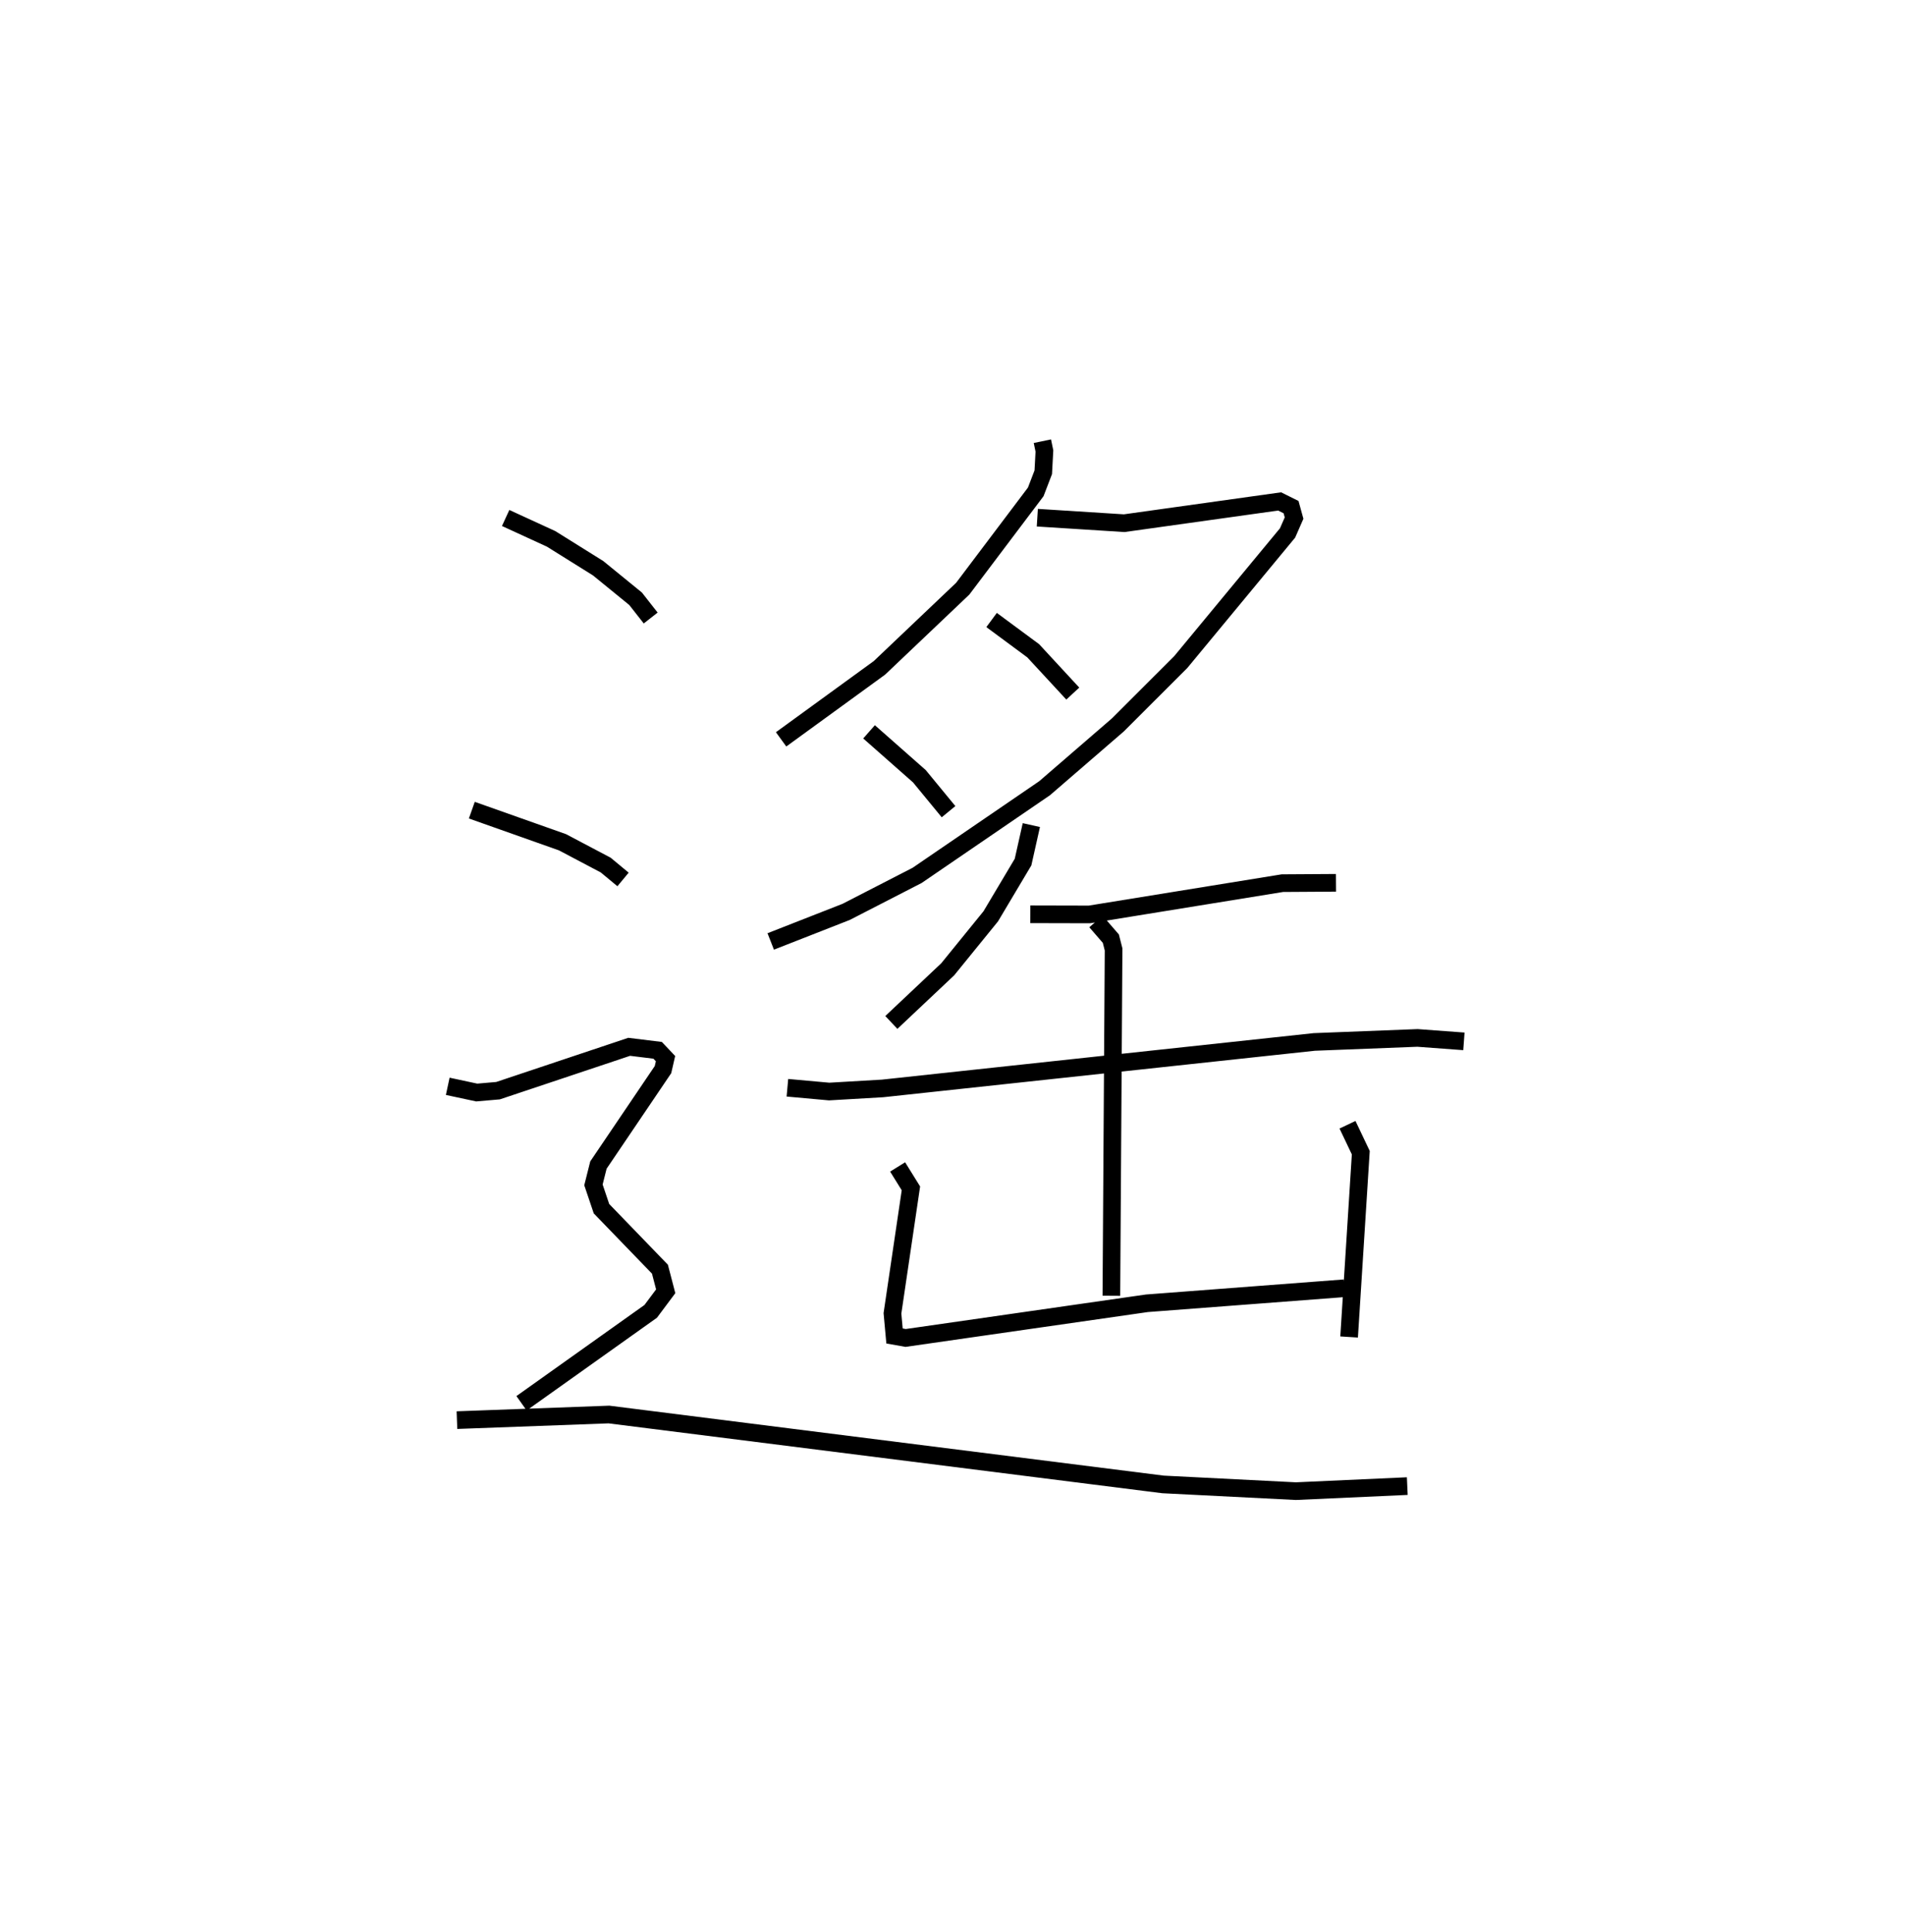 <?xml version="1.0" encoding="utf-8" ?>
<svg baseProfile="full" height="109.493" version="1.1" width="107.964" xmlns="http://www.w3.org/2000/svg" xmlns:ev="http://www.w3.org/2001/xml-events" xmlns:xlink="http://www.w3.org/1999/xlink"><defs /><rect fill="white" height="109.493" width="107.964" x="0" y="0" /><path d="M25,25 m0.0,0.0 m34.076,3.5631202877084434e-07 l0.115,0.555 -0.065,1.205 l-0.427,1.113 -4.137,5.484 l-4.719,4.485 -5.575,4.053 m14.521,-12.561 l4.924,0.312 8.808,-1.233 l0.648,0.322 0.171,0.622 l-0.369,0.842 -6.056,7.32 l-3.564,3.56 -4.15,3.585 l-7.226,4.94 -4.023,2.068 l-4.272,1.674 m12.517,-18.214 l2.359,1.744 2.243,2.425 m-11.547,2.168 l2.854,2.517 1.651,2.007 m4.693,0.76 l-0.47,2.095 -1.83,3.074 l-2.441,3.004 -3.193,3.01 m7.876,-6.128 l3.346,0.008 10.94,-1.773 l3.038,-0.019 m-31.091,11.613 l2.366,0.214 3.026,-0.176 l24.465,-2.634 5.854,-0.228 l2.629,0.195 m-20.851,-6.792 l0.842,0.972 0.155,0.61 l-0.125,19.625 m-12.114,-7.299 l0.753,1.213 -1.046,7.083 l0.117,1.282 0.629,0.112 l13.675,-1.965 11.187,-0.851 m0.181,-9.265 l0.753,1.583 -0.662,10.443 m-47.802,-46.408 l2.576,1.183 2.666,1.665 l2.123,1.73 0.855,1.09 m-10.137,10.888 l5.138,1.819 2.449,1.292 l0.983,0.815 m-9.935,11.722 l1.642,0.352 1.208,-0.105 l7.433,-2.485 1.612,0.198 l0.447,0.472 -0.142,0.62 l-3.66,5.41 -0.282,1.123 l0.455,1.349 3.313,3.427 l0.327,1.253 -0.85,1.138 l-7.321,5.208 m-3.66,0.955 l8.614,-0.318 31.398,3.961 l7.534,0.381 6.313,-0.286 " fill="none" stroke="black" stroke-width="1" /></svg>